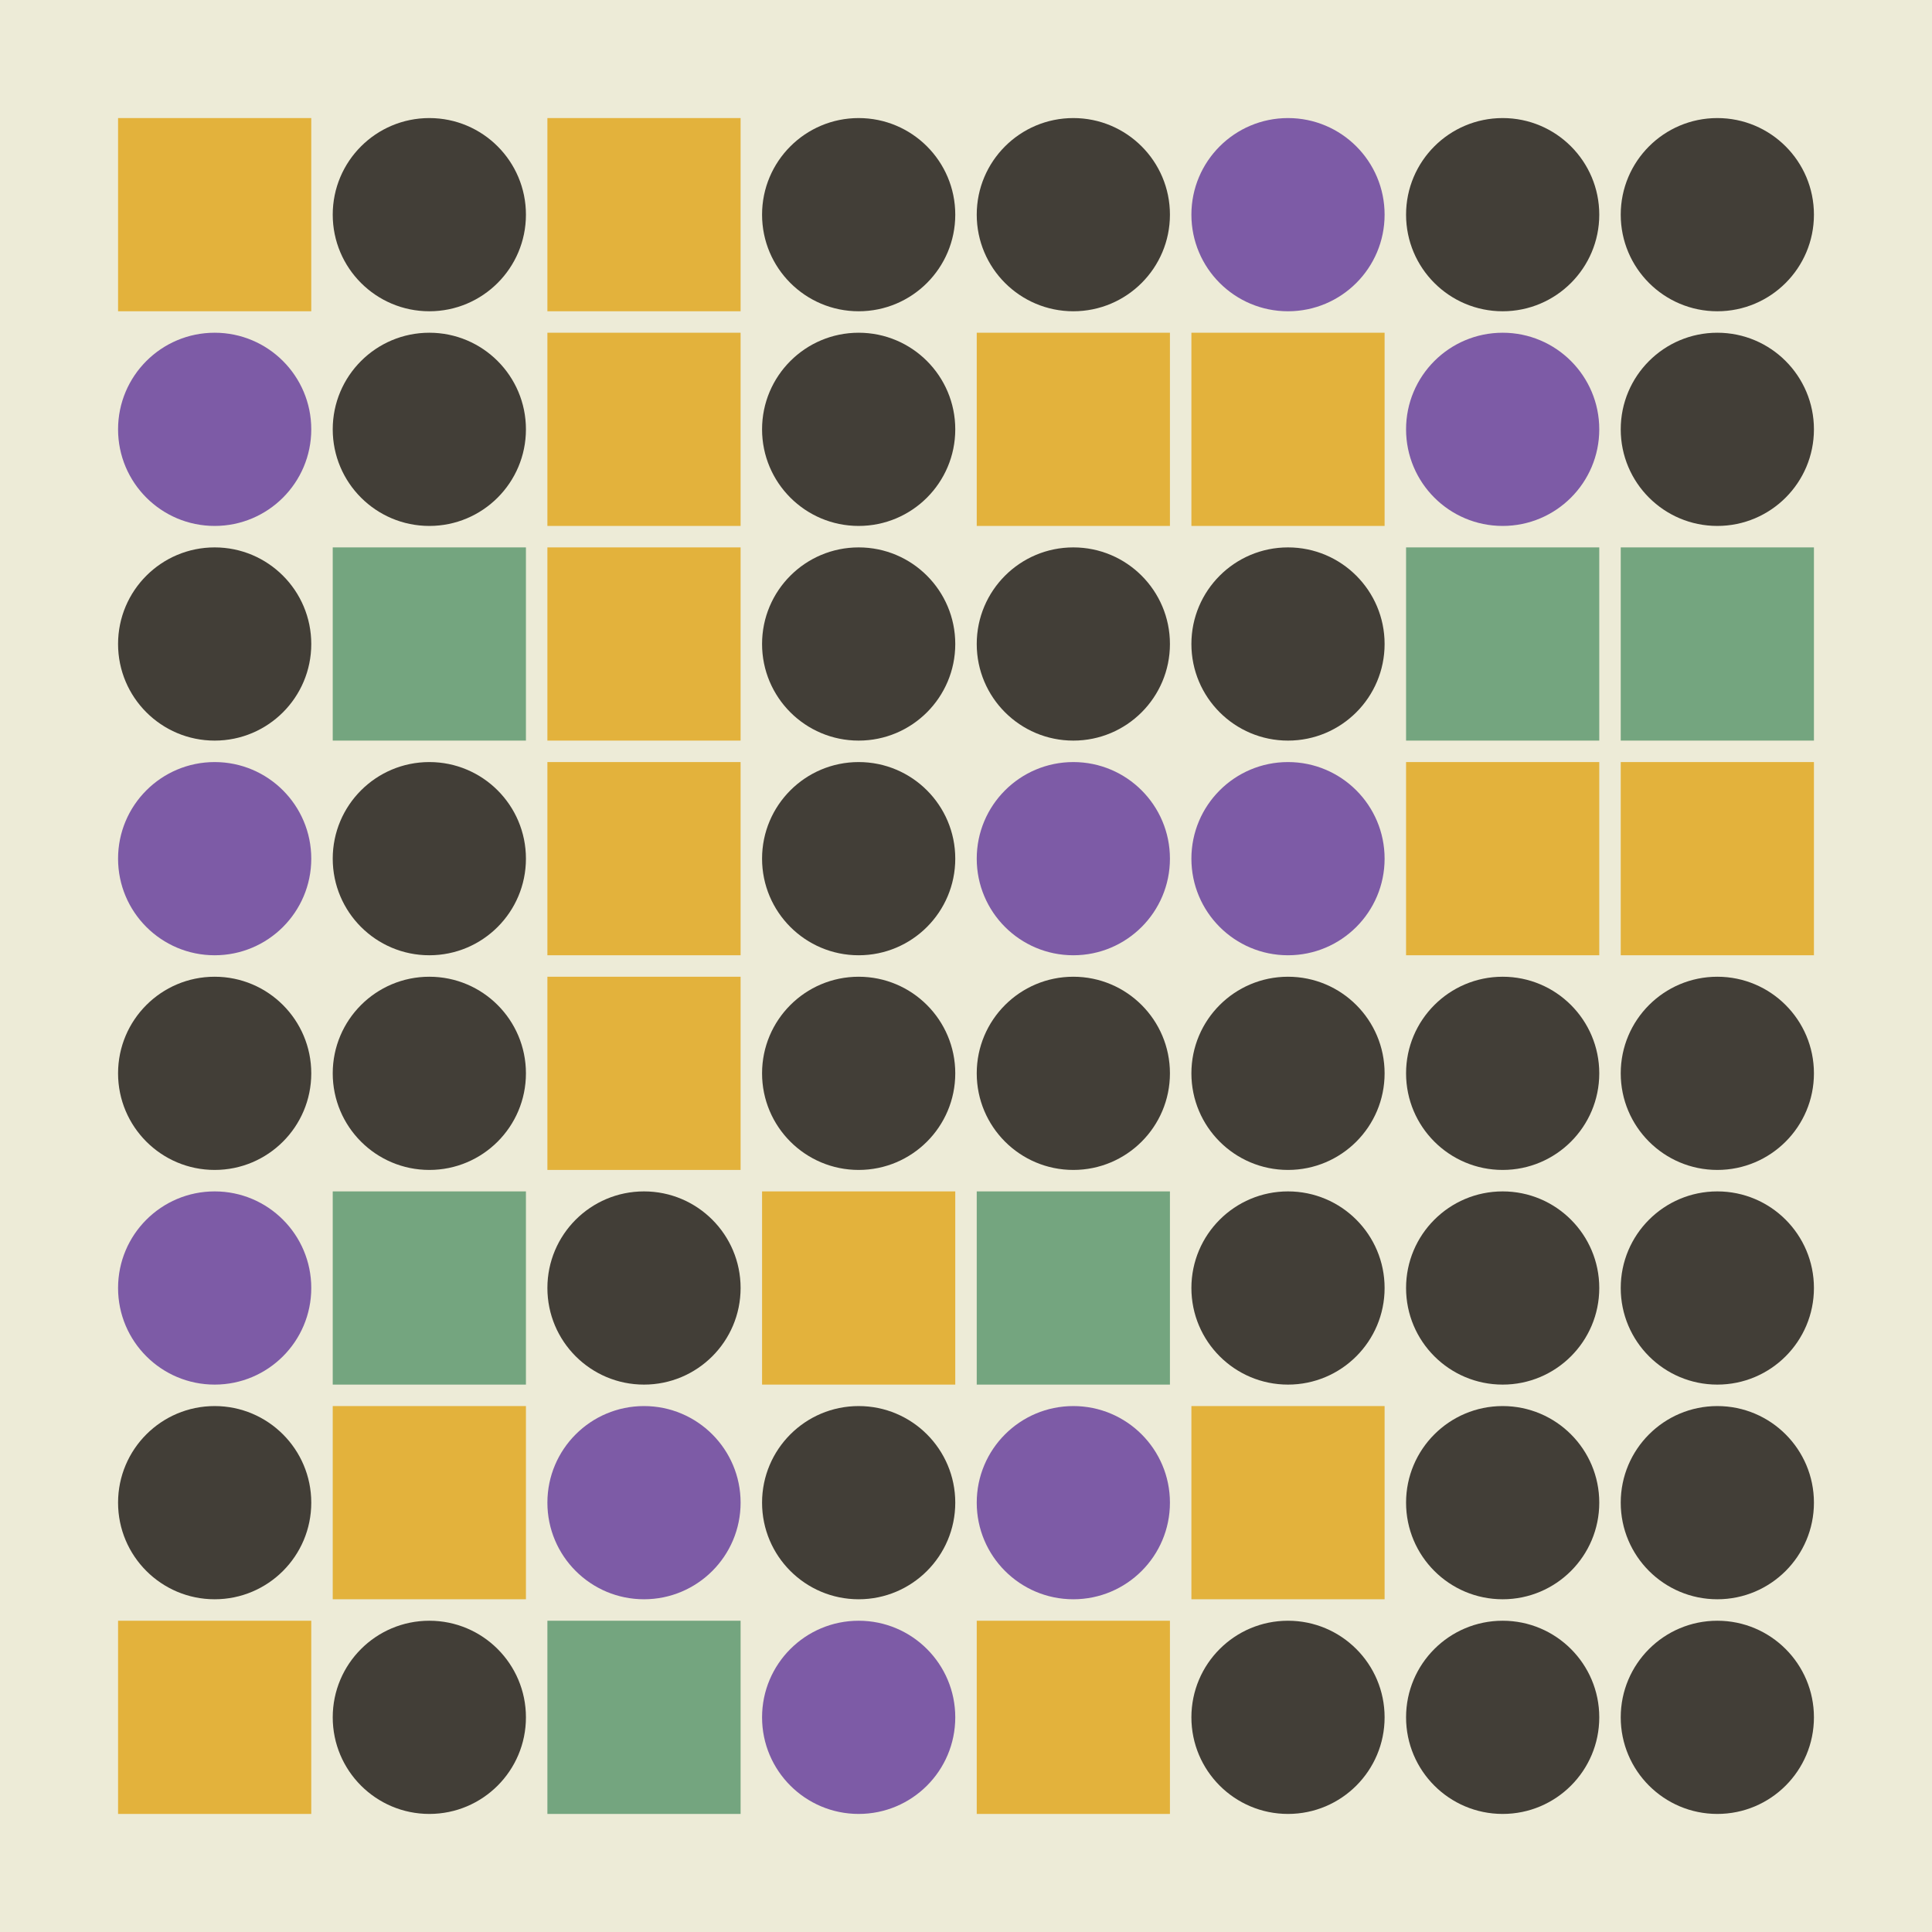 <svg width="360" height="360" xmlns="http://www.w3.org/2000/svg"><defs><animate id="aa" begin="0s"/><rect id="l0" width="36" height="36" fill="#E3B23C"></rect><circle id="d0" r="18" fill="#423E37"></circle><rect id="b0" width="36" height="36" fill="#74A57F"></rect><circle id="p0" r="18" fill="#7D5BA6"></circle></defs><rect width="100%" height="100%" fill="#EDEBD7" /><use href="#l0" x="22" y="22" /><use href="#p0" x="40" y="80" /><use href="#d0" x="40" y="120" /><use href="#p0" x="40" y="160" /><use href="#d0" x="40" y="200" /><use href="#p0" x="40" y="240" /><use href="#d0" x="40" y="280" /><use href="#l0" x="22" y="302" /><use href="#d0" x="80" y="40" /><use href="#d0" x="80" y="80" /><use href="#b0" x="62" y="102" /><use href="#d0" x="80" y="160" /><use href="#d0" x="80" y="200" /><use href="#b0" x="62" y="222" /><use href="#l0" x="62" y="262" /><use href="#d0" x="80" y="320" /><use href="#l0" x="102" y="22" /><use href="#l0" x="102" y="62" /><use href="#l0" x="102" y="102" /><use href="#l0" x="102" y="142" /><use href="#l0" x="102" y="182" /><use href="#d0" x="120" y="240" /><use href="#p0" x="120" y="280" /><use href="#b0" x="102" y="302" /><use href="#d0" x="160" y="40" /><use href="#d0" x="160" y="80" /><use href="#d0" x="160" y="120" /><use href="#d0" x="160" y="160" /><use href="#d0" x="160" y="200" /><use href="#l0" x="142" y="222" /><use href="#d0" x="160" y="280" /><use href="#p0" x="160" y="320" /><use href="#d0" x="200" y="40" /><use href="#l0" x="182" y="62" /><use href="#d0" x="200" y="120" /><use href="#p0" x="200" y="160" /><use href="#d0" x="200" y="200" /><use href="#b0" x="182" y="222" /><use href="#p0" x="200" y="280" /><use href="#l0" x="182" y="302" /><use href="#p0" x="240" y="40" /><use href="#l0" x="222" y="62" /><use href="#d0" x="240" y="120" /><use href="#p0" x="240" y="160" /><use href="#d0" x="240" y="200" /><use href="#d0" x="240" y="240" /><use href="#l0" x="222" y="262" /><use href="#d0" x="240" y="320" /><use href="#d0" x="280" y="40" /><use href="#p0" x="280" y="80" /><use href="#b0" x="262" y="102" /><use href="#l0" x="262" y="142" /><use href="#d0" x="280" y="200" /><use href="#d0" x="280" y="240" /><use href="#d0" x="280" y="280" /><use href="#d0" x="280" y="320" /><use href="#d0" x="320" y="40" /><use href="#d0" x="320" y="80" /><use href="#b0" x="302" y="102" /><use href="#l0" x="302" y="142" /><use href="#d0" x="320" y="200" /><use href="#d0" x="320" y="240" /><use href="#d0" x="320" y="280" /><use href="#d0" x="320" y="320" /></svg>